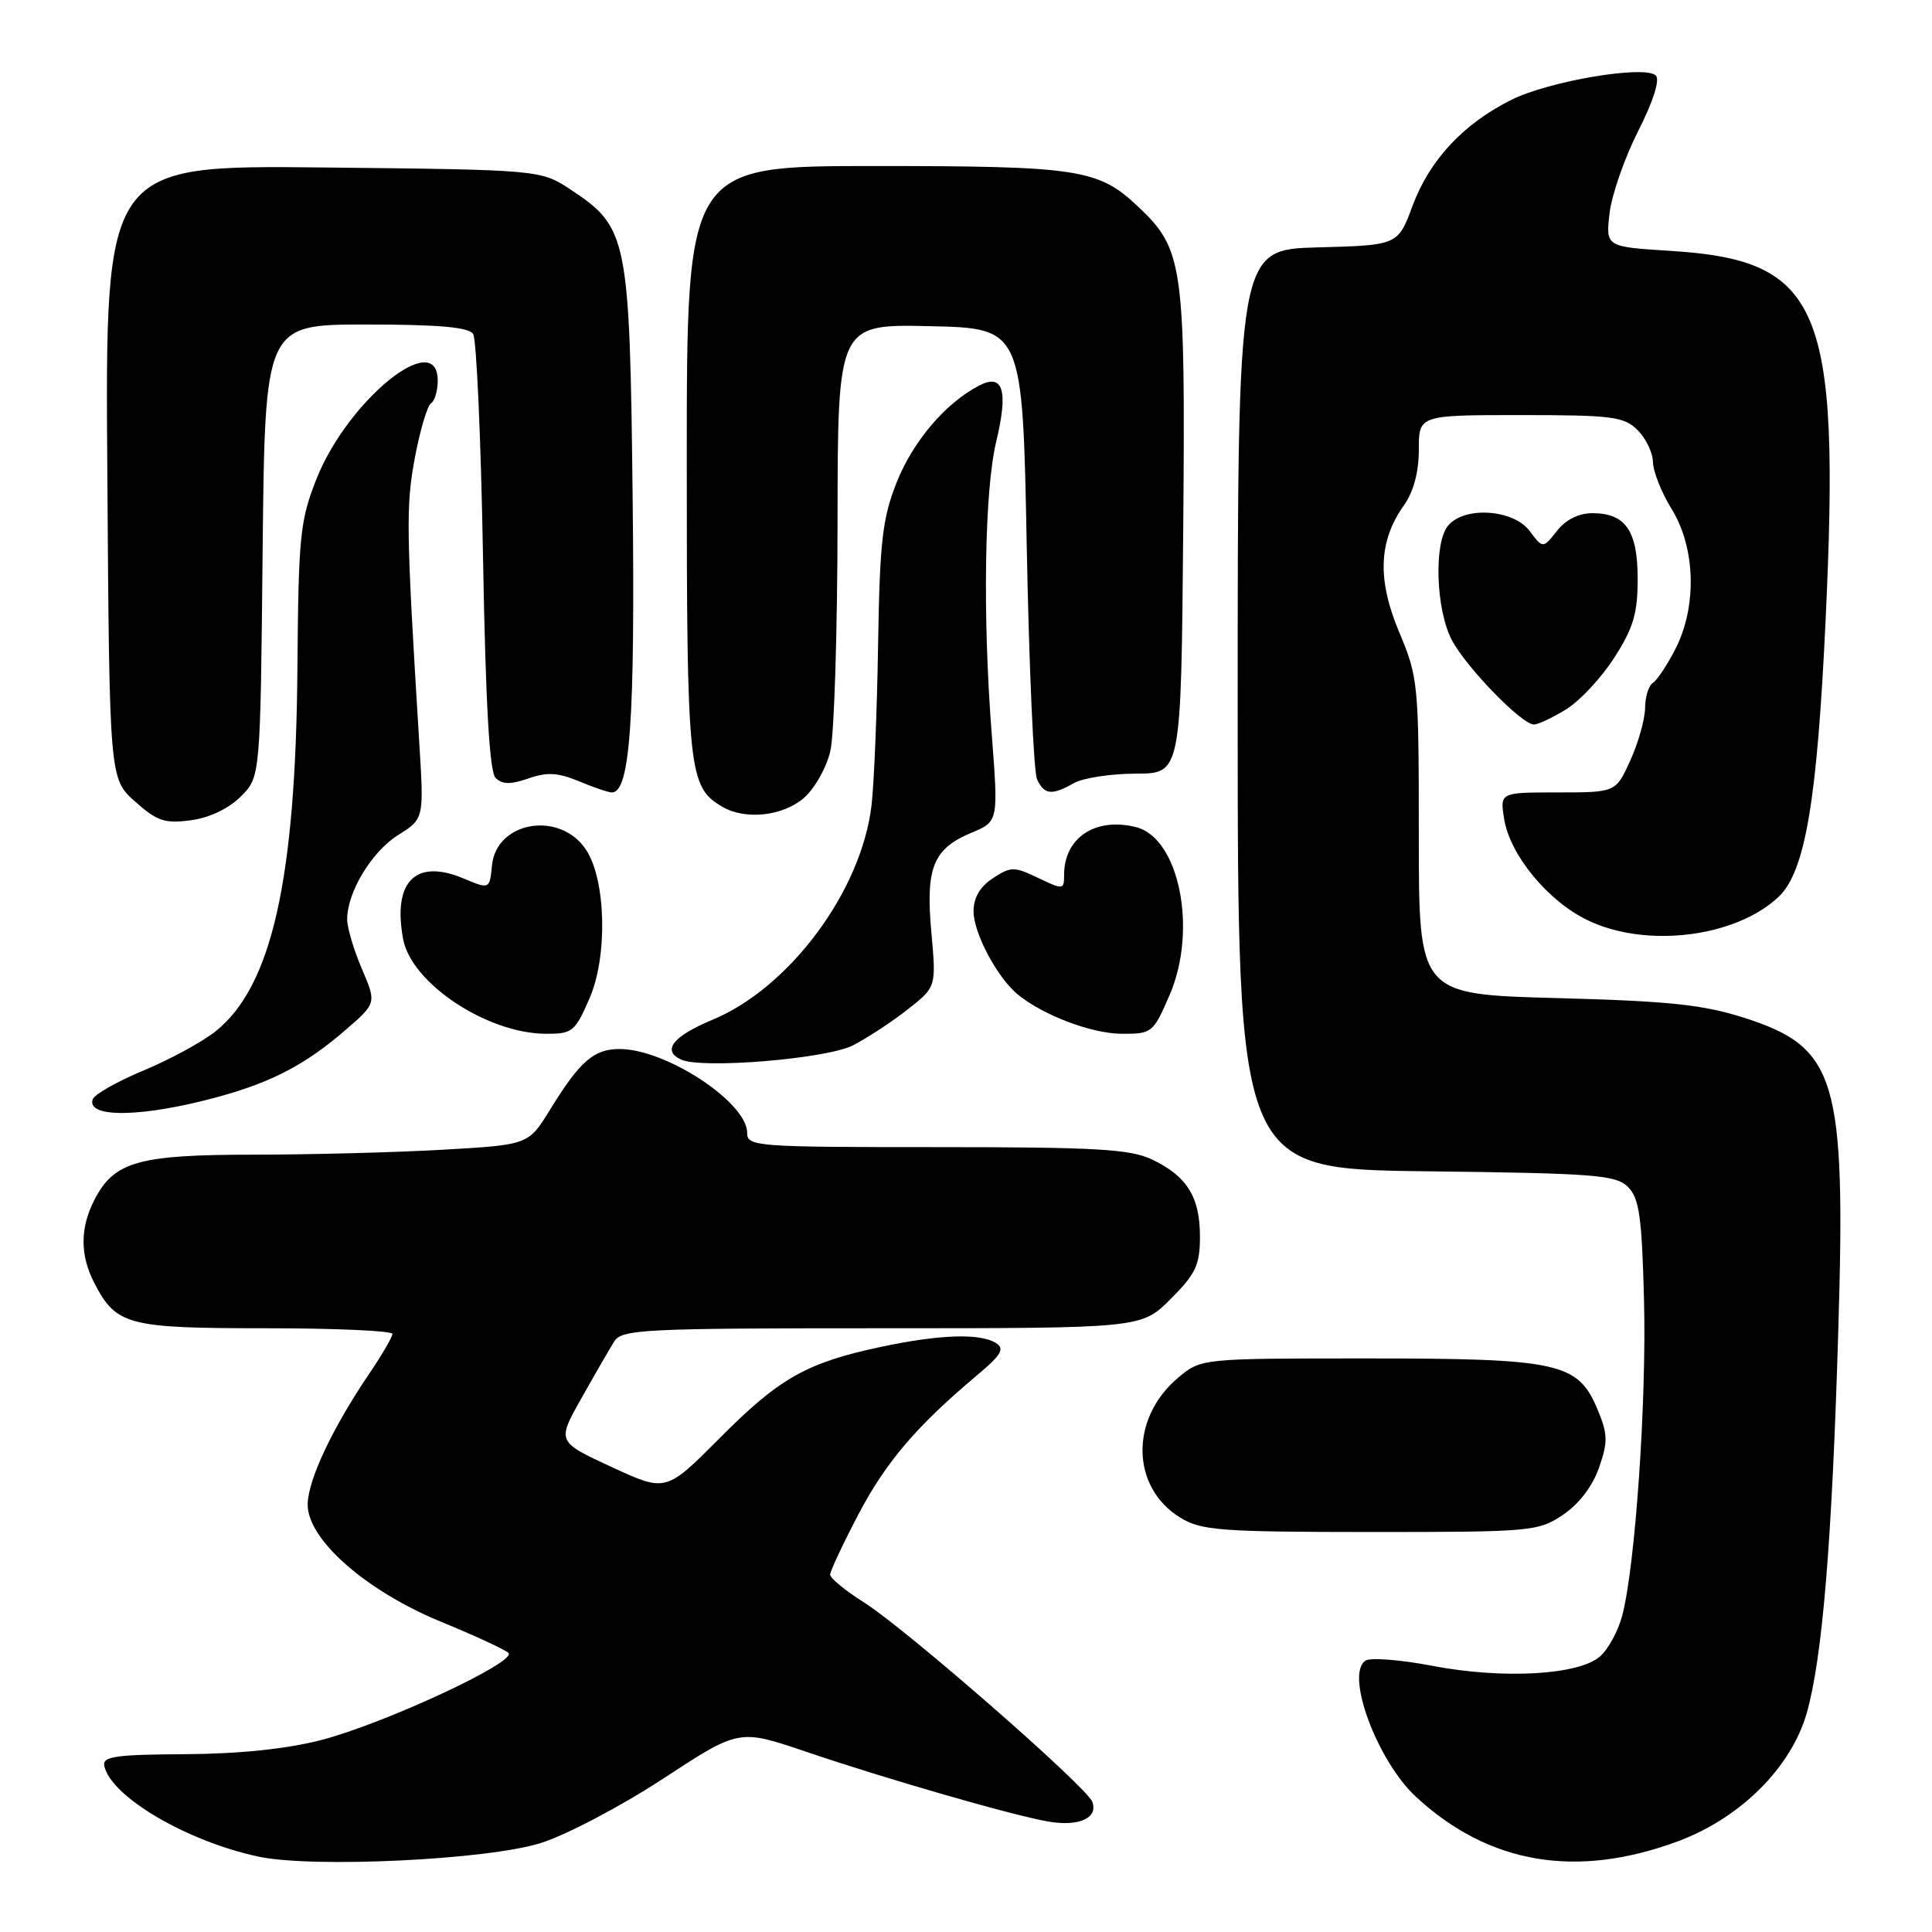<?xml version="1.0" encoding="UTF-8" standalone="no"?>
<!DOCTYPE svg PUBLIC "-//W3C//DTD SVG 1.1//EN" "http://www.w3.org/Graphics/SVG/1.1/DTD/svg11.dtd" >
<svg xmlns="http://www.w3.org/2000/svg" xmlns:xlink="http://www.w3.org/1999/xlink" version="1.1" viewBox="0 0 256 256">
 <g >
 <path fill="currentColor"
d=" M 71.66 244.21 C 75.05 243.14 82.35 239.30 87.87 235.68 C 97.92 229.10 97.92 229.10 106.71 232.08 C 117.64 235.79 134.35 240.60 139.00 241.38 C 143.00 242.05 145.55 240.88 144.73 238.74 C 143.96 236.73 120.04 215.84 114.50 212.34 C 112.03 210.78 110.00 209.12 110.00 208.65 C 110.00 208.18 111.69 204.58 113.75 200.65 C 117.40 193.71 121.44 188.97 129.51 182.19 C 132.69 179.52 133.16 178.71 131.97 177.96 C 129.88 176.64 124.55 176.81 116.77 178.46 C 106.88 180.56 103.28 182.59 95.37 190.55 C 88.24 197.72 88.24 197.72 81.01 194.37 C 73.79 191.03 73.79 191.03 77.05 185.26 C 78.83 182.09 80.79 178.71 81.39 177.75 C 82.39 176.14 85.20 176.00 116.86 176.00 C 151.24 176.00 151.24 176.00 155.12 172.12 C 158.45 168.79 159.00 167.61 159.00 163.84 C 159.00 158.60 157.27 155.83 152.63 153.63 C 149.74 152.26 145.23 152.00 124.10 152.00 C 100.12 152.00 99.00 151.92 99.00 150.10 C 99.00 146.07 88.25 139.00 82.10 139.00 C 78.68 139.00 76.84 140.61 72.87 147.06 C 70.02 151.69 70.02 151.69 58.76 152.34 C 52.57 152.70 41.29 152.99 33.70 153.00 C 18.34 153.00 15.13 153.90 12.52 158.97 C 10.60 162.68 10.59 166.31 12.49 169.99 C 15.40 175.61 16.88 176.00 35.22 176.00 C 44.45 176.00 52.00 176.34 52.00 176.75 C 51.99 177.16 50.62 179.53 48.94 182.00 C 44.08 189.17 40.87 195.96 40.77 199.26 C 40.64 203.90 48.41 210.77 58.50 214.92 C 62.90 216.72 66.89 218.57 67.37 219.02 C 68.60 220.18 50.85 228.43 42.50 230.58 C 37.95 231.75 31.65 232.40 24.50 232.44 C 15.26 232.49 13.55 232.74 13.82 234.00 C 14.71 238.08 24.75 243.98 34.24 246.01 C 41.44 247.55 64.62 246.44 71.66 244.21 Z  M 222.44 243.94 C 230.65 240.86 237.34 234.19 239.40 227.00 C 241.47 219.75 242.75 204.35 243.58 176.38 C 244.59 142.91 243.36 138.81 231.20 134.89 C 225.68 133.12 221.27 132.65 206.25 132.25 C 188.00 131.76 188.00 131.76 188.00 110.85 C 188.00 90.59 187.92 89.75 185.40 83.77 C 182.47 76.79 182.66 71.70 186.03 66.95 C 187.30 65.17 188.00 62.56 188.00 59.60 C 188.00 55.00 188.00 55.00 201.50 55.00 C 213.67 55.00 215.20 55.20 217.00 57.00 C 218.10 58.10 219.01 60.01 219.03 61.25 C 219.05 62.49 220.17 65.30 221.53 67.50 C 224.67 72.61 224.88 80.36 222.01 85.97 C 220.92 88.11 219.57 90.15 219.01 90.49 C 218.46 90.84 217.99 92.33 217.98 93.81 C 217.97 95.29 217.09 98.41 216.03 100.75 C 214.10 105.00 214.10 105.00 206.42 105.00 C 198.74 105.00 198.74 105.00 199.31 108.53 C 200.08 113.30 205.10 119.39 210.34 121.92 C 218.07 125.67 229.93 124.23 235.65 118.86 C 239.19 115.53 240.78 106.21 241.91 82.00 C 243.85 40.55 241.29 34.48 221.32 33.24 C 212.77 32.70 212.77 32.70 213.27 28.28 C 213.55 25.85 215.25 20.95 217.05 17.40 C 219.06 13.44 219.97 10.57 219.41 10.01 C 217.99 8.59 205.27 10.73 200.26 13.23 C 193.92 16.39 189.44 21.19 187.19 27.22 C 185.23 32.50 185.23 32.50 174.61 32.78 C 164.00 33.07 164.00 33.07 164.00 93.98 C 164.00 154.90 164.00 154.90 188.97 155.20 C 211.34 155.47 214.12 155.68 215.72 157.28 C 217.21 158.77 217.56 161.23 217.84 172.28 C 218.19 185.67 216.68 207.52 214.95 214.09 C 214.43 216.07 213.13 218.48 212.05 219.45 C 209.30 221.95 199.22 222.53 189.84 220.74 C 185.62 219.93 181.63 219.61 180.96 220.03 C 178.18 221.74 182.47 233.34 187.66 238.12 C 197.33 247.04 208.95 248.98 222.44 243.94 Z  M 207.10 200.72 C 209.22 199.30 211.02 196.94 211.88 194.47 C 213.08 191.01 213.05 190.02 211.66 186.71 C 209.08 180.56 206.54 180.00 181.11 180.00 C 159.15 180.00 159.15 180.00 156.09 182.57 C 149.69 187.97 149.85 197.11 156.42 201.11 C 159.19 202.80 161.74 202.99 181.60 203.00 C 202.96 203.00 203.82 202.92 207.10 200.72 Z  M 28.97 145.32 C 36.04 143.38 40.50 141.04 45.70 136.55 C 49.90 132.93 49.90 132.93 47.95 128.38 C 46.88 125.88 46.00 122.93 46.00 121.82 C 46.00 118.22 49.24 112.86 52.75 110.65 C 56.18 108.50 56.18 108.50 55.56 98.50 C 53.81 70.04 53.77 67.03 54.98 60.61 C 55.67 56.96 56.63 53.73 57.12 53.43 C 57.60 53.13 58.00 51.78 58.00 50.44 C 58.00 43.35 46.04 53.07 41.92 63.50 C 39.75 69.00 39.55 71.08 39.41 88.50 C 39.19 116.58 36.01 130.72 28.56 136.66 C 26.82 138.05 22.54 140.38 19.03 141.84 C 15.53 143.30 12.49 145.02 12.28 145.67 C 11.43 148.21 19.06 148.05 28.97 145.32 Z  M 113.01 138.52 C 114.93 137.53 118.20 135.39 120.28 133.75 C 124.06 130.78 124.06 130.78 123.41 123.55 C 122.63 114.96 123.64 112.47 128.73 110.34 C 132.30 108.85 132.30 108.85 131.40 97.17 C 130.19 81.49 130.45 64.96 132.01 58.48 C 133.62 51.73 132.93 49.45 129.76 51.08 C 125.33 53.36 120.96 58.48 118.80 63.95 C 116.92 68.71 116.57 71.77 116.35 85.50 C 116.21 94.30 115.82 103.85 115.48 106.73 C 114.14 118.07 104.62 130.89 94.40 135.13 C 89.18 137.29 87.66 139.22 90.25 140.40 C 93.03 141.67 109.52 140.30 113.01 138.52 Z  M 78.13 132.25 C 80.53 126.71 80.30 116.63 77.67 112.62 C 74.24 107.39 65.76 108.79 65.19 114.68 C 64.88 117.85 64.88 117.85 61.37 116.38 C 55.05 113.74 52.00 116.84 53.42 124.45 C 54.52 130.29 64.52 136.93 72.29 136.98 C 75.85 137.00 76.19 136.73 78.13 132.25 Z  M 155.00 131.79 C 158.70 123.19 156.25 111.03 150.53 109.60 C 145.15 108.25 141.00 110.99 141.00 115.92 C 141.00 117.90 140.89 117.92 137.56 116.33 C 134.37 114.80 133.94 114.81 131.56 116.37 C 129.85 117.49 129.00 118.95 129.00 120.77 C 129.01 123.66 132.16 129.57 134.88 131.79 C 138.26 134.54 144.65 136.96 148.63 136.98 C 152.65 137.00 152.81 136.87 155.00 131.79 Z  M 31.90 105.55 C 34.50 102.96 34.50 102.96 34.80 72.98 C 35.11 43.00 35.11 43.00 48.50 43.00 C 58.11 43.00 62.11 43.35 62.69 44.25 C 63.14 44.94 63.73 58.19 64.00 73.70 C 64.35 93.36 64.86 102.26 65.67 103.08 C 66.55 103.95 67.65 103.97 70.01 103.15 C 72.48 102.28 73.94 102.37 76.71 103.52 C 78.65 104.34 80.62 105.00 81.08 105.00 C 83.48 105.00 84.16 95.45 83.83 66.08 C 83.44 31.44 83.18 30.14 75.67 25.16 C 71.65 22.50 71.65 22.50 42.79 22.19 C 13.93 21.89 13.93 21.89 14.22 62.53 C 14.50 103.17 14.50 103.17 17.89 106.20 C 20.81 108.81 21.84 109.15 25.29 108.69 C 27.75 108.36 30.31 107.14 31.90 105.55 Z  M 106.50 105.75 C 107.94 104.51 109.52 101.71 110.03 99.50 C 110.54 97.30 110.96 83.67 110.98 69.22 C 111.00 42.94 111.00 42.94 123.25 43.22 C 135.50 43.50 135.50 43.50 136.05 72.50 C 136.36 88.45 136.97 102.29 137.41 103.25 C 138.36 105.32 139.37 105.43 142.32 103.76 C 143.52 103.08 147.20 102.52 150.50 102.51 C 156.50 102.50 156.50 102.50 156.78 70.50 C 157.08 34.94 156.82 33.05 150.74 27.32 C 145.52 22.40 142.88 22.00 115.85 22.00 C 91.00 22.00 91.00 22.00 91.00 61.05 C 91.00 102.37 91.20 104.27 95.75 106.92 C 98.77 108.68 103.72 108.14 106.50 105.75 Z  M 207.55 93.97 C 209.35 92.86 212.22 89.78 213.91 87.13 C 216.42 83.23 217.00 81.28 217.00 76.73 C 217.00 70.32 215.40 68.00 211.00 68.00 C 209.19 68.00 207.47 68.86 206.30 70.35 C 204.45 72.70 204.45 72.70 202.68 70.35 C 200.51 67.47 194.03 67.05 191.87 69.66 C 189.97 71.95 190.26 80.78 192.37 84.80 C 194.27 88.42 201.64 96.00 203.25 96.00 C 203.81 96.00 205.74 95.09 207.55 93.97 Z "/>
</g>
</svg>